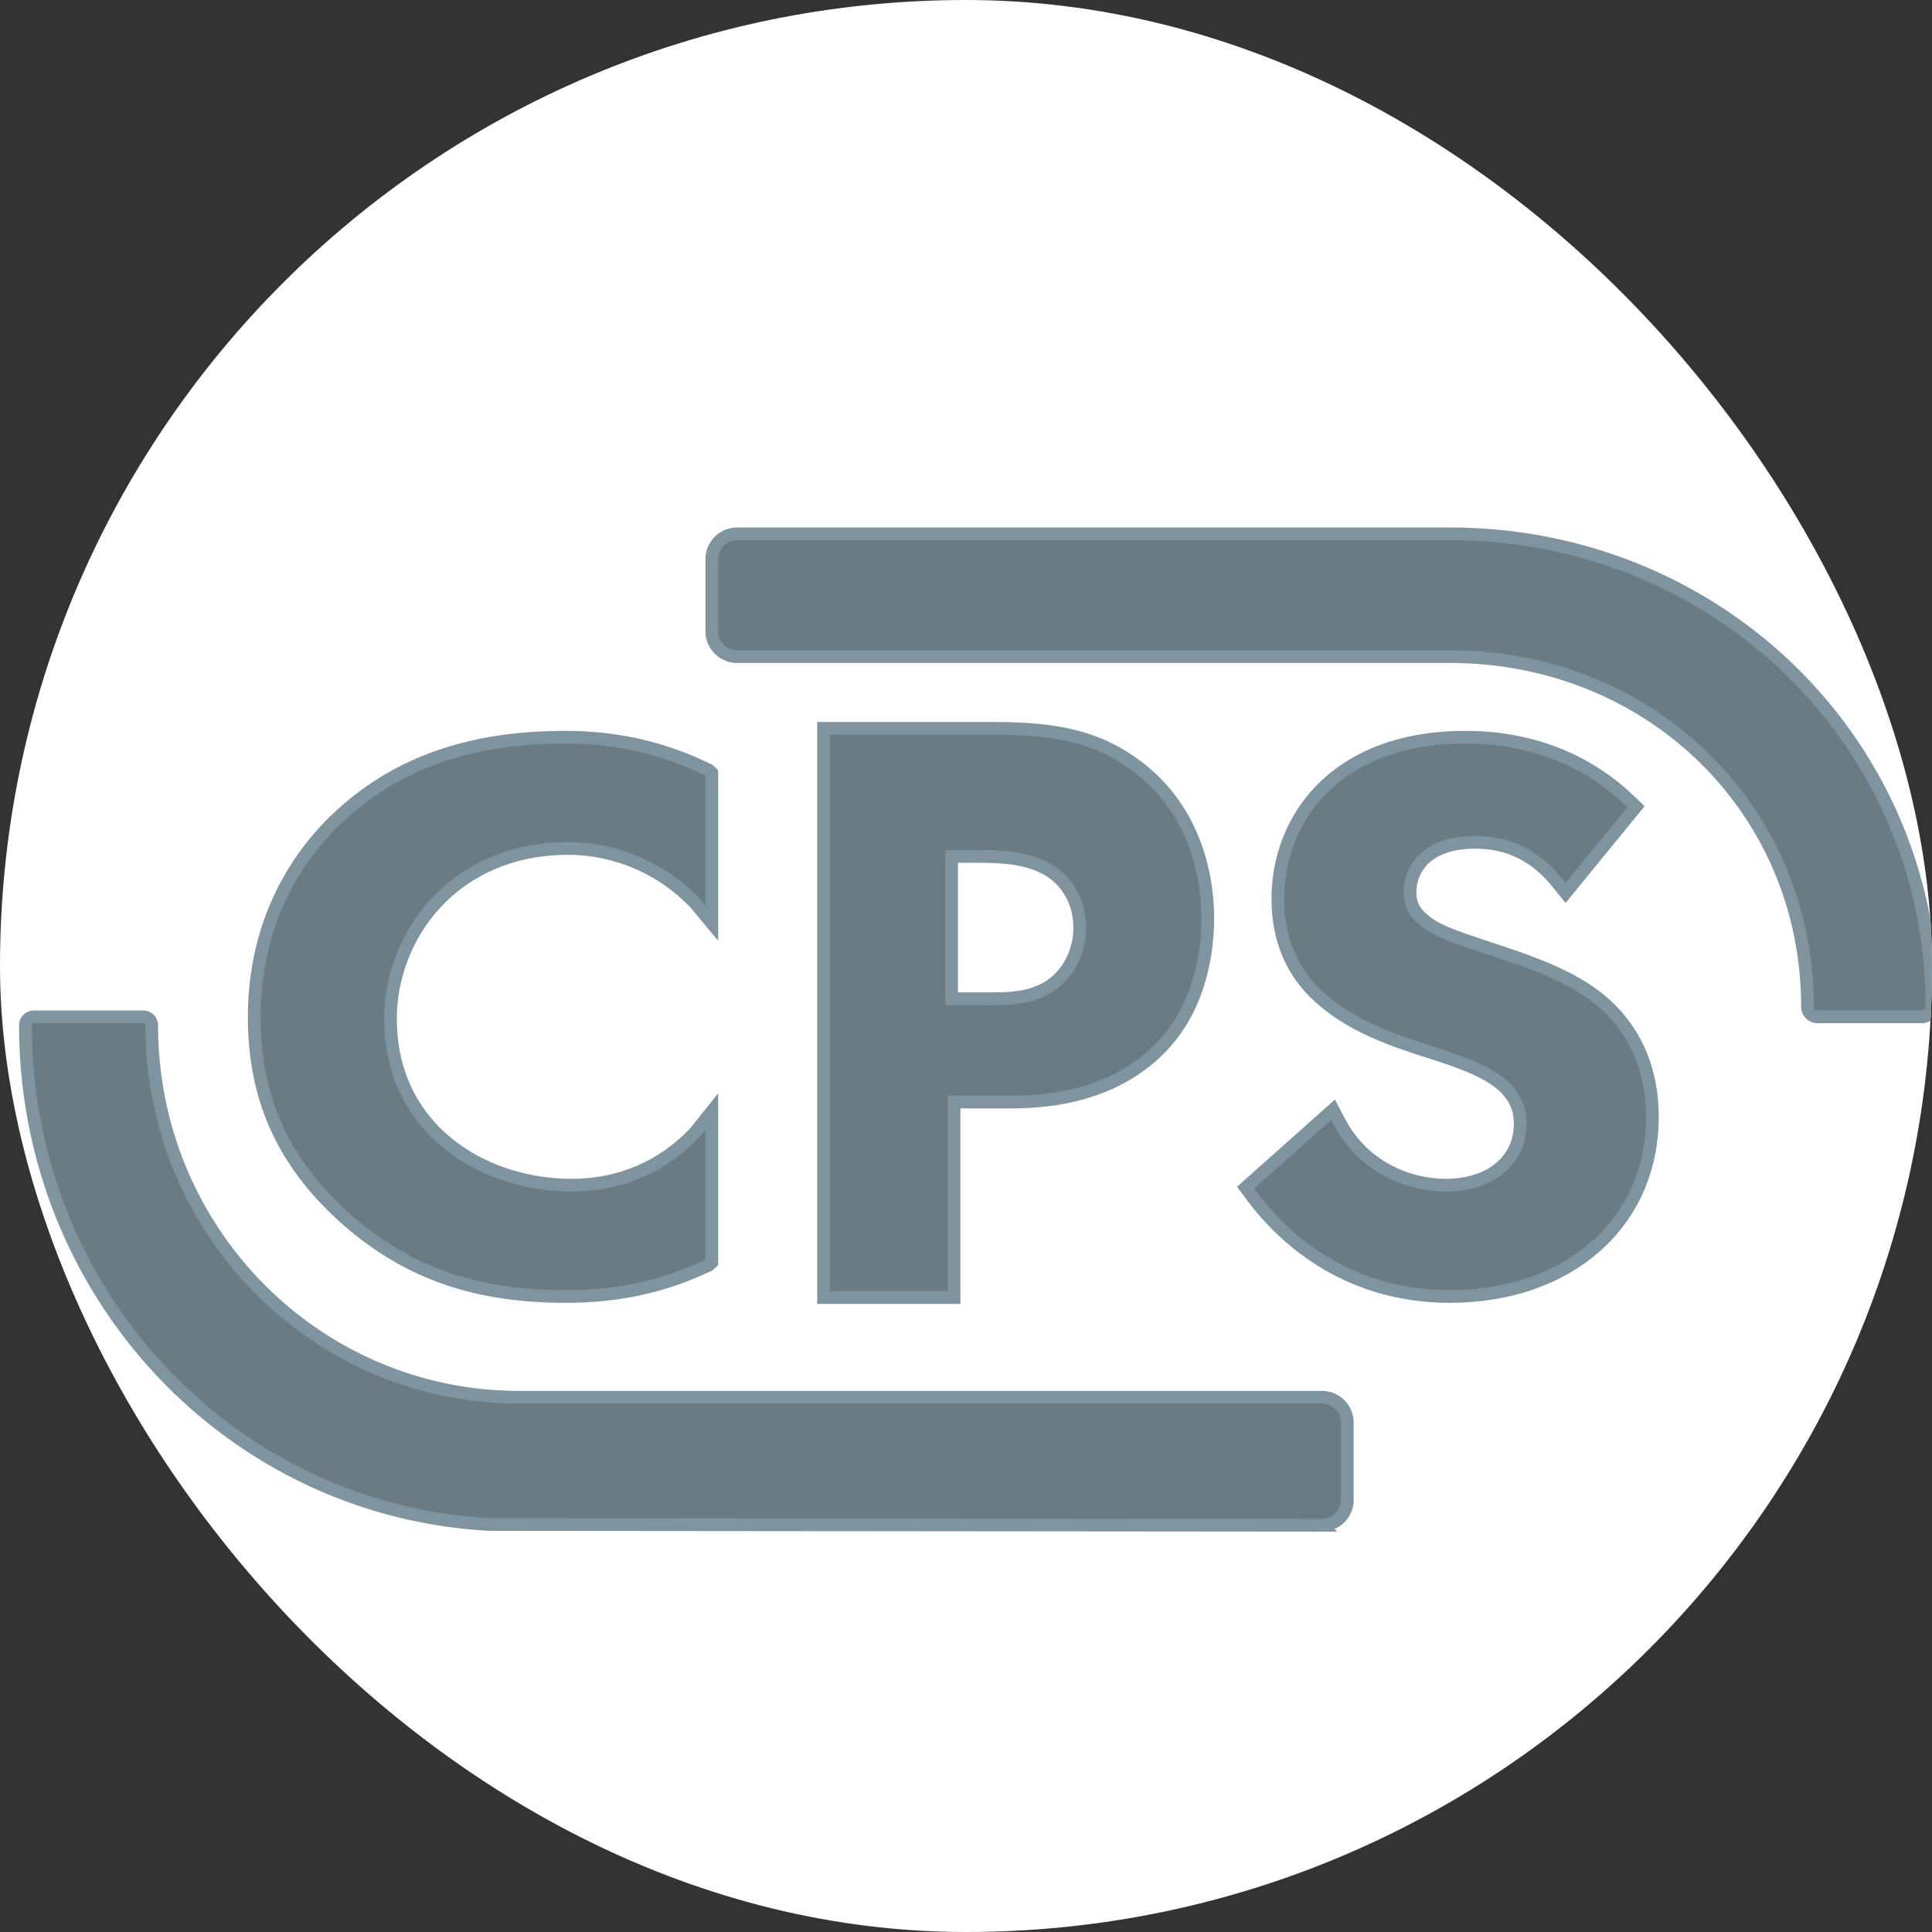 <svg width="76" height="76" fill="none" xmlns="http://www.w3.org/2000/svg"><rect width="100%" height="100%" fill="#333333" stroke="none"/><g clip-path="url(#a)"><rect width="76" height="76" rx="38" fill="#fff"/><path fill-rule="evenodd" clip-rule="evenodd" d="M29 21a1 1 0 0 0-1 1v2.83a1 1 0 0 0 1 1h28.037c7.878 0 14.065 6.002 14.065 13.772 0 .22.178.398.398.398h4.102c.22 0 .398-.178.398-.398C76 29.218 67.566 21 57.037 21H29ZM5.968 40.335A.335.335 0 0 0 5.633 40H1.335a.335.335 0 0 0-.335.335C1 50.781 8.96 59.406 19.253 59.97l32.746.03A1 1 0 0 0 53 59v-3.036a1 1 0 0 0-1-1H20.388c-7.97-.022-14.42-6.539-14.42-14.629Z" fill="#6B7B84" stroke="#80949F" stroke-width=".5"/><path fill-rule="evenodd" clip-rule="evenodd" d="M22.244 51c2.122 0 3.89-.403 5.636-1.233l.12-.11v-5.936l-.653.818c-1.258 1.343-2.946 2.083-4.856 2.083-3.558 0-7.131-2.249-7.131-6.546 0-3.248 2.464-6.7 7.006-6.7.906 0 3.11.21 4.977 2.15l.657.79v-5.909l-.115-.111C26.105 29.424 24.29 29 22.222 29c-3.539 0-6.301.911-8.5 2.783C12.327 32.957 10 35.586 10 40.013c0 3.275 1.192 5.831 3.74 8.049C16.11 50.094 18.737 51 22.244 51" fill="#6B7B84"/><path d="M22.244 51c2.122 0 3.89-.403 5.636-1.233l.12-.11v-5.936l-.653.818c-1.258 1.343-2.946 2.083-4.856 2.083-3.558 0-7.131-2.249-7.131-6.546 0-3.248 2.464-6.7 7.006-6.7.906 0 3.11.21 4.977 2.15l.657.79v-5.909l-.115-.111C26.105 29.424 24.29 29 22.222 29c-3.539 0-6.301.911-8.5 2.783C12.327 32.957 10 35.586 10 40.013c0 3.275 1.192 5.831 3.74 8.049C16.11 50.094 18.737 51 22.244 51" stroke="#80949F" stroke-width=".5"/><path fill-rule="evenodd" clip-rule="evenodd" d="M37.434 33.69h1.053c.965 0 2.064.053 2.897.62.407.29 1.089.962 1.089 2.183 0 .903-.4 1.712-1.058 2.217-.844.612-1.848.577-2.654.577h-1.327V33.69Zm2.364 9.662c2.492 0 4.443-.72 5.797-2.073 1.667-1.663 1.916-3.95 1.916-5.156 0-1.29-.306-3.807-2.358-5.63-1.681-1.473-3.475-1.841-6.006-1.841h-6.75v22.391h5.134v-7.691h2.267Z" fill="#6B7B84"/><path d="M37.434 33.69v-.25h-.25v.25h.25Zm3.95.62.145-.204-.004-.003-.141.207Zm.031 4.4.147.202.005-.004-.152-.198Zm-3.98.577h-.25v.25h.25v-.25Zm8.16 1.992-.176-.177.176.177Zm-.442-10.786.166-.187-.166.187Zm-12.757-1.841v-.25h-.25v.25h.25Zm0 22.391h-.25v.25h.25v-.25Zm5.135 0v.25h.25v-.25h-.25Zm0-7.691v-.25h-.25v.25h.25Zm-.096-9.412h1.051v-.5h-1.051v.5Zm1.051 0c.971 0 1.996.058 2.757.577l.282-.414c-.904-.616-2.08-.663-3.038-.663v.5Zm2.753.573c.367.263.984.868.984 1.98h.5c0-1.329-.748-2.068-1.194-2.387l-.29.407Zm.984 1.98c0 .829-.366 1.563-.96 2.018l.304.397c.724-.554 1.156-1.438 1.156-2.415h-.5Zm-.955 2.014c-.766.557-1.68.53-2.507.53v.5c.786 0 1.88.044 2.801-.625l-.294-.405Zm-2.507.53h-1.327v.5h1.327v-.5Zm-1.077.25V33.69h-.5v5.597h.5Zm2.114 4.315c2.54 0 4.561-.734 5.974-2.147l-.353-.353c-1.297 1.296-3.177 2-5.62 2v.5Zm5.974-2.146c1.738-1.734 1.989-4.106 1.989-5.333h-.5c0 1.184-.247 3.387-1.842 4.979l.353.354Zm1.989-5.333c0-1.319-.311-3.924-2.442-5.817l-.332.374c1.973 1.752 2.274 4.18 2.274 5.443h.5Zm-2.443-5.818c-1.747-1.53-3.613-1.903-6.17-1.903v.5c2.502 0 4.225.363 5.84 1.78l.33-.377Zm-6.17-1.903h-6.752v.5h6.751v-.5Zm-7.002.25v22.391h.5V28.652h-.5Zm.25 22.641h5.135v-.5h-5.135v.5Zm5.385-.25v-7.691h-.5v7.691h.5Zm-.25-7.441h2.267v-.5h-2.267v.5Z" fill="#80949F"/><path fill-rule="evenodd" clip-rule="evenodd" d="M63.01 39.39c-1.14-.972-2.73-1.535-4.536-2.12-1.286-.43-1.995-.668-2.468-1.082-.373-.305-.539-.636-.539-1.073 0-.958.676-1.981 2.574-1.981 1.29 0 2.37.53 3.21 1.577l.334.415 2.768-3.39-.252-.244C62.408 29.862 60.177 29 57.65 29c-5.1 0-7.383 3.193-7.383 6.358 0 1.698.63 3.068 1.867 4.069 1.107.914 2.458 1.425 3.754 1.843l.146.047c1.15.366 2.34.745 3.05 1.357.495.437.716.913.716 1.54 0 1.44-1.178 2.408-2.931 2.408-1.386 0-3.21-.654-4.176-2.488l-.253-.481L49 46.718l.203.276C50.3 48.49 52.777 51 57.032 51 61.723 51 65 48.097 65 43.94c0-2.377-1.084-3.787-1.99-4.55" fill="#6B7B84"/><path d="M63.01 39.39c-1.14-.972-2.73-1.535-4.536-2.12-1.286-.43-1.995-.668-2.468-1.082-.373-.305-.539-.636-.539-1.073 0-.958.676-1.981 2.574-1.981 1.29 0 2.37.53 3.21 1.577l.334.415 2.768-3.39-.252-.244C62.408 29.862 60.177 29 57.65 29c-5.1 0-7.383 3.193-7.383 6.358 0 1.698.63 3.068 1.867 4.069 1.107.914 2.458 1.425 3.754 1.843l.146.047c1.15.366 2.34.745 3.05 1.357.495.437.716.913.716 1.54 0 1.44-1.178 2.408-2.931 2.408-1.386 0-3.21-.654-4.176-2.488l-.253-.481L49 46.718l.203.276C50.3 48.49 52.777 51 57.032 51 61.723 51 65 48.097 65 43.94c0-2.377-1.084-3.787-1.99-4.55" stroke="#80949F" stroke-width=".5"/></g><defs><clipPath id="a"><rect width="76" height="76" rx="38" fill="#fff"/></clipPath></defs></svg>